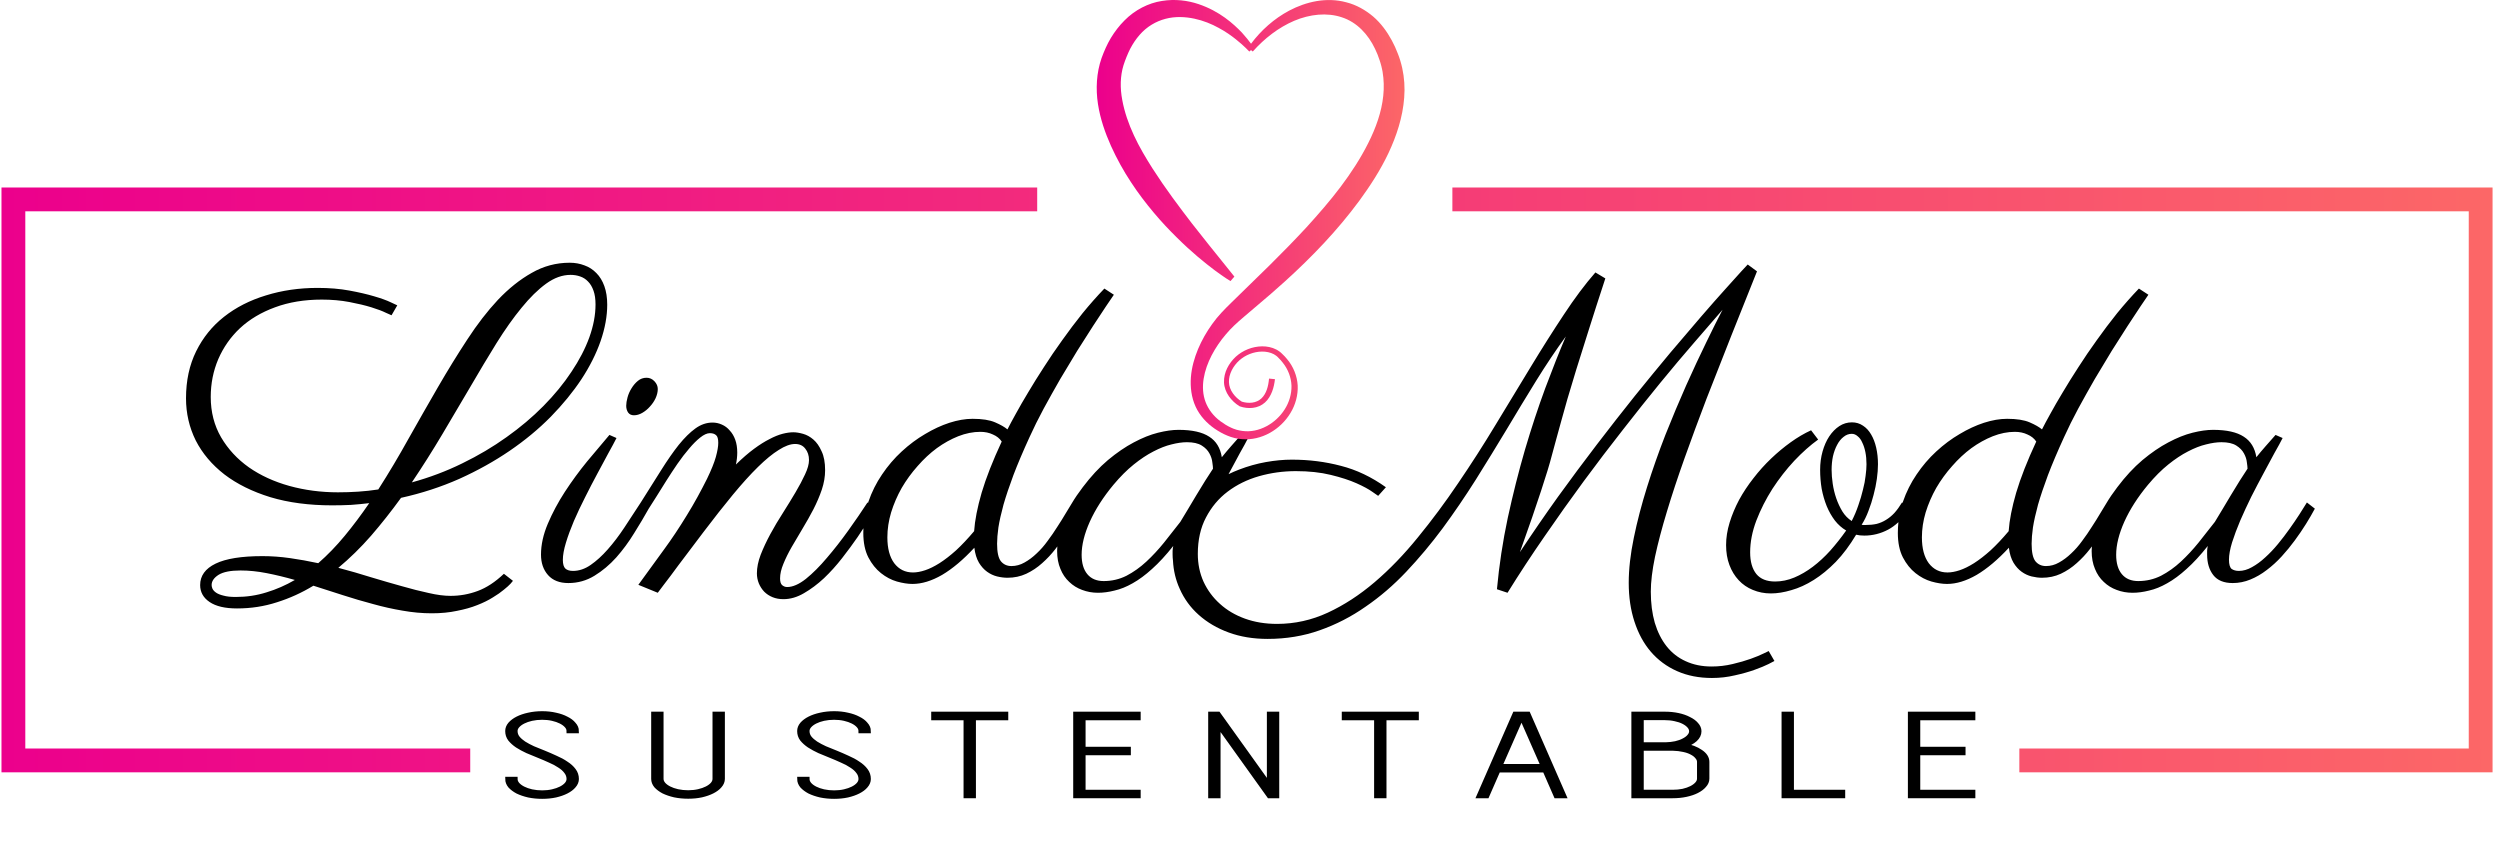 <svg width="560" height="190" viewBox="0 0 560 190" fill="none" xmlns="http://www.w3.org/2000/svg">
<path fill-rule="evenodd" clip-rule="evenodd" d="M96.705 137.379C94.562 137.379 92.386 137.181 90.177 136.786C88.002 136.423 85.793 135.929 83.551 135.302C81.309 134.709 79.068 134.049 76.826 133.324C74.584 132.599 72.375 131.89 70.2 131.198C67.595 132.78 64.875 134.016 62.04 134.907C59.205 135.83 56.222 136.291 53.09 136.291C50.419 136.291 48.376 135.813 46.958 134.857C45.54 133.901 44.832 132.632 44.832 131.049C44.832 128.973 45.985 127.374 48.293 126.253C50.601 125.132 54.095 124.571 58.776 124.571C60.821 124.571 62.881 124.72 64.958 125.017C67.035 125.313 69.145 125.692 71.287 126.154C73.364 124.341 75.342 122.297 77.221 120.022C79.1 117.747 80.93 115.308 82.71 112.703C81.359 112.868 79.991 113 78.606 113.099C77.221 113.165 75.82 113.198 74.403 113.198C69.227 113.198 64.612 112.588 60.557 111.368C56.502 110.116 53.073 108.418 50.271 106.275C47.469 104.099 45.326 101.561 43.843 98.66C42.392 95.725 41.667 92.577 41.667 89.215C41.667 85.259 42.425 81.748 43.941 78.682C45.458 75.616 47.535 73.044 50.172 70.968C52.843 68.858 55.974 67.259 59.568 66.171C63.161 65.05 67.018 64.49 71.139 64.49C73.743 64.49 76.117 64.687 78.26 65.083C80.403 65.478 82.249 65.907 83.798 66.369C85.381 66.83 86.617 67.275 87.507 67.704C88.397 68.132 88.892 68.363 88.991 68.396L87.705 70.621C87.672 70.621 87.26 70.44 86.469 70.077C85.677 69.682 84.59 69.27 83.205 68.841C81.82 68.412 80.172 68.017 78.26 67.654C76.348 67.292 74.287 67.11 72.079 67.11C68.189 67.11 64.694 67.687 61.595 68.841C58.529 69.962 55.925 71.511 53.782 73.489C51.672 75.467 50.04 77.792 48.886 80.462C47.766 83.099 47.205 85.918 47.205 88.918C47.205 92.281 47.98 95.297 49.529 97.967C51.079 100.605 53.156 102.846 55.76 104.692C58.364 106.506 61.381 107.89 64.809 108.846C68.271 109.802 71.897 110.28 75.689 110.28C77.238 110.28 78.754 110.231 80.238 110.132C81.754 110.033 83.254 109.868 84.738 109.638C87.079 105.978 89.337 102.187 91.513 98.264C93.721 94.341 95.914 90.5 98.089 86.742C100.265 82.984 102.458 79.424 104.666 76.061C106.875 72.665 109.166 69.698 111.54 67.16C113.946 64.621 116.468 62.61 119.106 61.127C121.743 59.61 124.578 58.852 127.611 58.852C128.798 58.852 129.902 59.05 130.924 59.446C131.946 59.808 132.836 60.385 133.595 61.176C134.353 61.935 134.946 62.907 135.375 64.094C135.803 65.281 136.018 66.665 136.018 68.248C136.018 70.819 135.523 73.539 134.534 76.407C133.545 79.242 132.111 82.094 130.232 84.962C128.353 87.797 126.062 90.599 123.358 93.368C120.655 96.105 117.589 98.643 114.161 100.984C110.732 103.324 106.974 105.418 102.886 107.264C98.798 109.077 94.447 110.495 89.831 111.517C87.655 114.517 85.414 117.352 83.106 120.022C80.798 122.659 78.359 125.049 75.787 127.192C78.293 127.852 80.749 128.56 83.156 129.319C85.562 130.044 87.837 130.703 89.98 131.297C92.155 131.923 94.166 132.434 96.013 132.83C97.859 133.258 99.49 133.473 100.908 133.473C103.018 133.473 105.045 133.11 106.99 132.385C108.968 131.659 110.93 130.374 112.875 128.527L114.902 130.11C114.87 130.143 114.688 130.357 114.359 130.753C114.029 131.115 113.534 131.56 112.875 132.088C112.216 132.648 111.392 133.225 110.403 133.819C109.414 134.445 108.243 135.022 106.892 135.549C105.573 136.077 104.056 136.505 102.342 136.835C100.661 137.198 98.782 137.379 96.705 137.379ZM127.809 61.572C125.963 61.572 124.133 62.231 122.32 63.55C120.507 64.869 118.677 66.665 116.831 68.94C114.985 71.182 113.106 73.836 111.194 76.901C109.315 79.934 107.37 83.182 105.359 86.643C103.348 90.072 101.254 93.616 99.078 97.275C96.903 100.934 94.628 104.528 92.254 108.055C96.21 106.967 99.969 105.55 103.529 103.802C107.122 102.055 110.435 100.094 113.468 97.918C116.534 95.742 119.287 93.418 121.727 90.945C124.199 88.44 126.293 85.885 128.007 83.281C129.754 80.676 131.089 78.105 132.012 75.566C132.935 72.995 133.397 70.539 133.397 68.198C133.397 66.978 133.248 65.957 132.952 65.132C132.655 64.275 132.243 63.583 131.716 63.055C131.221 62.528 130.628 62.149 129.935 61.918C129.276 61.687 128.567 61.572 127.809 61.572ZM52.793 133.72C55.233 133.72 57.54 133.374 59.716 132.681C61.892 132.022 64.002 131.099 66.046 129.912C63.87 129.286 61.76 128.775 59.716 128.379C57.705 127.984 55.76 127.786 53.881 127.786C51.639 127.786 49.991 128.115 48.936 128.775C47.914 129.434 47.403 130.192 47.403 131.049C47.403 131.313 47.469 131.593 47.601 131.89C47.766 132.22 48.046 132.516 48.441 132.78C48.837 133.044 49.381 133.258 50.073 133.423C50.766 133.621 51.672 133.72 52.793 133.72ZM147.342 87.138C147.342 87.797 147.177 88.489 146.847 89.215C146.518 89.907 146.089 90.533 145.562 91.094C145.067 91.654 144.507 92.116 143.88 92.478C143.254 92.841 142.628 93.022 142.001 93.022C141.441 93.022 141.012 92.825 140.715 92.429C140.419 92 140.27 91.489 140.27 90.896C140.27 90.368 140.369 89.742 140.567 89.017C140.765 88.291 141.062 87.616 141.457 86.989C141.853 86.33 142.331 85.77 142.891 85.308C143.452 84.847 144.095 84.616 144.82 84.616C145.512 84.616 146.106 84.879 146.6 85.407C147.095 85.934 147.342 86.511 147.342 87.138ZM138.095 98.116C137.666 98.973 137.056 100.11 136.265 101.528C135.507 102.912 134.683 104.445 133.792 106.127C132.902 107.775 131.996 109.522 131.073 111.368C130.15 113.181 129.309 114.962 128.551 116.709C127.825 118.423 127.232 120.039 126.771 121.555C126.309 123.071 126.078 124.357 126.078 125.412C126.078 126.368 126.276 127.028 126.672 127.39C127.067 127.72 127.628 127.885 128.353 127.885C129.705 127.885 131.023 127.44 132.309 126.549C133.595 125.659 134.864 124.506 136.117 123.088C137.402 121.637 138.655 119.989 139.875 118.143C141.095 116.297 142.314 114.434 143.534 112.555C145.215 109.918 146.732 107.511 148.084 105.335C149.468 103.127 150.787 101.231 152.04 99.649C153.325 98.066 154.562 96.846 155.748 95.989C156.968 95.099 158.254 94.654 159.605 94.654C160.331 94.654 161.023 94.802 161.682 95.099C162.375 95.396 162.968 95.841 163.463 96.434C163.99 96.995 164.402 97.687 164.699 98.511C164.996 99.335 165.144 100.291 165.144 101.379C165.144 102.236 165.045 103.127 164.847 104.05C166.298 102.632 167.649 101.462 168.902 100.539C170.155 99.616 171.309 98.89 172.364 98.363C173.419 97.802 174.391 97.407 175.281 97.176C176.171 96.945 176.979 96.83 177.704 96.83C178.331 96.83 179.056 96.945 179.88 97.176C180.704 97.407 181.479 97.835 182.204 98.462C182.929 99.088 183.539 99.962 184.034 101.083C184.561 102.171 184.825 103.588 184.825 105.335C184.825 106.753 184.578 108.203 184.083 109.687C183.589 111.138 182.962 112.605 182.204 114.088C181.446 115.539 180.638 116.973 179.781 118.39C178.924 119.808 178.116 121.176 177.358 122.495C176.6 123.813 175.973 125.082 175.479 126.302C174.984 127.489 174.737 128.577 174.737 129.566C174.737 130.324 174.902 130.835 175.232 131.099C175.561 131.363 175.924 131.495 176.32 131.495C177.572 131.495 178.973 130.885 180.523 129.665C182.072 128.412 183.638 126.846 185.221 124.967C186.836 123.088 188.435 121.044 190.017 118.835C191.6 116.626 193.034 114.533 194.319 112.555L194.437 112.646C194.463 112.566 194.49 112.486 194.517 112.407C195.276 110.198 196.298 108.154 197.583 106.275C198.869 104.363 200.336 102.649 201.984 101.132C203.666 99.583 205.413 98.281 207.226 97.225C209.039 96.138 210.852 95.297 212.665 94.704C214.512 94.11 216.242 93.814 217.858 93.814C220.001 93.814 221.682 94.077 222.902 94.605C224.121 95.132 225.045 95.66 225.671 96.187C226.132 95.264 226.759 94.094 227.55 92.676C228.341 91.226 229.264 89.627 230.319 87.879C231.374 86.099 232.544 84.22 233.83 82.242C235.116 80.231 236.484 78.22 237.935 76.209C239.385 74.165 240.902 72.154 242.484 70.176C244.099 68.198 245.731 66.352 247.38 64.638L249.506 66.022C249.143 66.55 248.55 67.424 247.726 68.643C246.902 69.863 245.945 71.314 244.858 72.995C243.77 74.676 242.583 76.539 241.297 78.583C240.044 80.627 238.775 82.737 237.489 84.912C236.237 87.088 235.001 89.297 233.781 91.539C232.594 93.748 231.539 95.874 230.616 97.918C229.165 101.083 227.962 103.918 227.006 106.423C226.083 108.896 225.341 111.105 224.781 113.05C224.253 114.995 223.874 116.692 223.643 118.143C223.446 119.561 223.347 120.78 223.347 121.802C223.347 123.681 223.627 124.984 224.187 125.709C224.781 126.434 225.572 126.797 226.561 126.797C227.583 126.797 228.555 126.533 229.479 126.006C230.435 125.478 231.341 124.802 232.198 123.978C233.088 123.154 233.913 122.214 234.671 121.159C235.462 120.104 236.187 119.05 236.847 117.995C237.539 116.94 238.165 115.934 238.726 114.978C239.213 114.146 239.651 113.426 240.039 112.819C240.737 111.631 241.568 110.405 242.533 109.143C244.347 106.736 246.226 104.709 248.171 103.061C250.149 101.412 252.077 100.094 253.956 99.105C255.868 98.083 257.682 97.357 259.396 96.929C261.11 96.5 262.643 96.286 263.995 96.286C267.028 96.286 269.319 96.797 270.868 97.819C272.418 98.808 273.357 100.341 273.687 102.418C274.346 101.594 275.039 100.769 275.764 99.945C276.489 99.121 277.231 98.281 277.989 97.423L279.572 98.116C279.143 98.973 278.533 100.094 277.742 101.478C276.984 102.863 276.16 104.396 275.269 106.077C275.245 106.122 275.221 106.167 275.196 106.213C275.97 105.836 276.756 105.494 277.557 105.187C279.535 104.429 281.529 103.868 283.54 103.506C285.584 103.143 287.529 102.962 289.375 102.962C293.199 102.962 296.859 103.423 300.353 104.346C303.848 105.236 307.21 106.835 310.441 109.143L308.71 111.072C308.677 111.039 308.249 110.742 307.425 110.181C306.6 109.588 305.414 108.945 303.864 108.253C302.315 107.561 300.386 106.934 298.079 106.374C295.804 105.813 293.199 105.533 290.265 105.533C287.43 105.533 284.678 105.912 282.007 106.671C279.37 107.429 277.029 108.583 274.985 110.132C272.974 111.648 271.359 113.577 270.139 115.918C268.919 118.225 268.31 120.945 268.31 124.077C268.31 126.319 268.738 128.396 269.595 130.308C270.485 132.22 271.705 133.868 273.255 135.253C274.804 136.67 276.667 137.775 278.842 138.566C281.018 139.357 283.425 139.753 286.062 139.753C290.018 139.753 293.809 138.912 297.436 137.231C301.062 135.549 304.557 133.275 307.919 130.407C311.282 127.538 314.513 124.192 317.611 120.368C320.743 116.544 323.743 112.506 326.611 108.253C329.512 104 332.315 99.632 335.018 95.149C337.721 90.665 340.342 86.347 342.88 82.193C345.419 78.006 347.891 74.099 350.298 70.473C352.705 66.814 355.062 63.665 357.369 61.028L359.595 62.363C358.144 66.781 356.891 70.671 355.836 74.033C354.781 77.363 353.858 80.297 353.067 82.835C352.309 85.374 351.65 87.566 351.089 89.412C350.562 91.258 350.1 92.907 349.705 94.357C349.309 95.808 348.946 97.127 348.617 98.313C348.32 99.467 348.007 100.621 347.677 101.775C347.38 102.929 347.034 104.149 346.639 105.434C346.243 106.72 345.765 108.22 345.205 109.934C344.644 111.616 343.985 113.577 343.227 115.819C342.468 118.028 341.545 120.648 340.457 123.681C343.227 119.495 346.062 115.374 348.963 111.319C351.897 107.264 354.814 103.341 357.715 99.55C360.617 95.758 363.452 92.132 366.221 88.671C369.023 85.209 371.66 81.995 374.133 79.028C376.638 76.061 378.93 73.374 381.007 70.968C383.116 68.528 384.946 66.451 386.496 64.737C388.045 63.023 389.248 61.687 390.105 60.731C390.995 59.775 391.457 59.281 391.49 59.248L393.567 60.781C391.622 65.594 389.693 70.424 387.781 75.27C385.869 80.083 384.023 84.781 382.243 89.363C380.496 93.945 378.864 98.363 377.347 102.616C375.831 106.868 374.512 110.857 373.391 114.583C372.27 118.275 371.38 121.654 370.721 124.72C370.095 127.753 369.781 130.357 369.781 132.533C369.781 135.104 370.078 137.429 370.671 139.505C371.298 141.582 372.188 143.346 373.342 144.797C374.496 146.247 375.913 147.352 377.594 148.11C379.309 148.901 381.237 149.297 383.38 149.297C384.996 149.297 386.561 149.115 388.078 148.753C389.627 148.39 390.995 147.994 392.182 147.566C393.369 147.137 394.325 146.742 395.05 146.379C395.776 146.016 396.155 145.835 396.188 145.835L397.473 148.06C397.375 148.126 396.93 148.357 396.138 148.753C395.347 149.148 394.309 149.577 393.023 150.038C391.737 150.5 390.27 150.912 388.622 151.275C386.974 151.67 385.259 151.868 383.479 151.868C380.578 151.868 377.974 151.357 375.666 150.335C373.358 149.313 371.397 147.863 369.781 145.983C368.199 144.137 366.979 141.896 366.122 139.258C365.265 136.654 364.836 133.753 364.836 130.555C364.836 127.489 365.215 124.126 365.974 120.467C366.732 116.775 367.721 112.984 368.941 109.094C370.16 105.203 371.529 101.313 373.045 97.423C374.594 93.533 376.144 89.841 377.693 86.347C379.276 82.819 380.776 79.605 382.193 76.704C383.611 73.77 384.831 71.33 385.853 69.385C384.007 71.495 381.897 73.934 379.523 76.704C377.149 79.44 374.611 82.456 371.908 85.753C369.237 89.017 366.452 92.511 363.551 96.237C360.65 99.929 357.715 103.786 354.748 107.808C351.814 111.797 348.897 115.901 345.996 120.121C343.095 124.308 340.326 128.527 337.688 132.78L335.315 131.989C335.809 126.615 336.617 121.291 337.738 116.017C338.891 110.709 340.177 105.616 341.595 100.736C343.045 95.824 344.562 91.226 346.144 86.94C347.76 82.621 349.292 78.764 350.743 75.368C348.534 78.401 346.325 81.698 344.117 85.259C341.941 88.786 339.732 92.429 337.49 96.187C335.249 99.912 332.941 103.671 330.567 107.462C328.194 111.22 325.721 114.846 323.15 118.341C320.578 121.802 317.859 125.049 314.991 128.082C312.155 131.082 309.122 133.687 305.892 135.896C302.694 138.137 299.265 139.901 295.606 141.187C291.98 142.472 288.09 143.115 283.936 143.115C280.738 143.115 277.837 142.637 275.233 141.681C272.628 140.725 270.386 139.407 268.507 137.725C266.661 136.077 265.244 134.132 264.255 131.89C263.356 129.918 262.852 127.805 262.744 125.552C262.688 125.131 262.66 124.689 262.66 124.225V123.385C262.693 122.923 262.742 122.561 262.808 122.297C261.16 124.374 259.577 126.088 258.061 127.44C256.577 128.791 255.127 129.863 253.709 130.654C252.325 131.445 250.973 131.989 249.654 132.286C248.369 132.615 247.132 132.78 245.945 132.78C244.693 132.78 243.506 132.566 242.385 132.137C241.297 131.742 240.341 131.148 239.517 130.357C238.66 129.566 238 128.593 237.539 127.44C237.044 126.286 236.797 124.951 236.797 123.434C236.797 123.097 236.811 122.751 236.839 122.397C236.696 122.594 236.55 122.791 236.402 122.989C235.511 124.143 234.522 125.198 233.435 126.154C232.38 127.11 231.193 127.901 229.874 128.527C228.588 129.121 227.187 129.418 225.671 129.418C224.946 129.418 224.171 129.319 223.347 129.121C222.556 128.923 221.814 128.577 221.121 128.082C220.429 127.588 219.819 126.912 219.292 126.055C218.764 125.165 218.418 124.044 218.253 122.692C215.781 125.363 213.374 127.39 211.034 128.775C208.693 130.126 206.484 130.802 204.407 130.802C203.352 130.802 202.182 130.621 200.896 130.258C199.644 129.896 198.457 129.269 197.336 128.379C196.215 127.489 195.276 126.319 194.517 124.868C193.759 123.385 193.38 121.555 193.38 119.379C193.38 119.029 193.388 118.681 193.403 118.336C193.002 118.958 192.566 119.619 192.094 120.319C191.072 121.802 189.918 123.368 188.633 125.017C187.38 126.632 186.028 128.132 184.578 129.516C183.127 130.868 181.627 131.989 180.078 132.879C178.561 133.769 177.028 134.214 175.479 134.214C174.589 134.214 173.781 134.066 173.056 133.769C172.331 133.473 171.704 133.06 171.177 132.533C170.682 132.005 170.287 131.396 169.99 130.703C169.693 129.978 169.545 129.22 169.545 128.429C169.545 127.143 169.825 125.758 170.386 124.275C170.979 122.758 171.704 121.209 172.561 119.626C173.419 118.044 174.358 116.462 175.38 114.879C176.402 113.264 177.342 111.731 178.199 110.28C179.056 108.83 179.765 107.495 180.325 106.275C180.918 105.022 181.215 103.951 181.215 103.061C181.215 102.039 180.935 101.182 180.375 100.489C179.847 99.797 179.089 99.451 178.1 99.451C177.045 99.451 175.825 99.896 174.441 100.786C173.056 101.643 171.506 102.912 169.792 104.594C168.078 106.275 166.199 108.352 164.155 110.824C162.144 113.264 159.952 116.05 157.578 119.181C156.226 120.995 154.908 122.742 153.622 124.423C153.062 125.148 152.501 125.89 151.941 126.648L150.259 128.923C149.699 129.648 149.171 130.341 148.677 131C148.182 131.692 147.737 132.286 147.342 132.78L142.99 131L148.776 123.039C149.6 121.918 150.441 120.714 151.298 119.429C152.155 118.143 152.996 116.824 153.82 115.473C154.677 114.088 155.485 112.703 156.243 111.319C157.001 109.934 157.71 108.583 158.369 107.264C159.325 105.286 159.985 103.654 160.347 102.368C160.71 101.05 160.891 99.995 160.891 99.204C160.891 98.313 160.726 97.737 160.397 97.473C160.067 97.176 159.605 97.028 159.012 97.028C158.386 97.028 157.66 97.357 156.836 98.017C156.045 98.643 155.221 99.467 154.364 100.489C153.507 101.478 152.633 102.616 151.743 103.901C150.886 105.154 150.062 106.407 149.27 107.66C148.479 108.912 147.737 110.099 147.045 111.22C146.353 112.341 145.776 113.247 145.314 113.94C144.358 115.654 143.27 117.484 142.051 119.429C140.864 121.374 139.529 123.187 138.045 124.868C136.562 126.517 134.93 127.885 133.15 128.973C131.369 130.06 129.424 130.604 127.314 130.604C125.336 130.604 123.82 130.011 122.765 128.824C121.71 127.637 121.183 126.104 121.183 124.225C121.183 122.017 121.694 119.709 122.716 117.302C123.738 114.896 125.007 112.522 126.523 110.181C128.073 107.808 129.738 105.533 131.518 103.357C133.331 101.182 134.996 99.204 136.512 97.423L138.095 98.116ZM218.204 118.984C218.369 116.544 218.929 113.676 219.885 110.379C220.874 107.05 222.374 103.225 224.385 98.907C223.924 98.215 223.264 97.687 222.407 97.324C221.583 96.929 220.643 96.731 219.589 96.731C217.973 96.731 216.325 97.061 214.644 97.72C212.995 98.379 211.396 99.269 209.847 100.39C208.33 101.511 206.896 102.846 205.545 104.396C204.193 105.912 203.006 107.544 201.984 109.291C200.995 111.039 200.204 112.868 199.611 114.78C199.05 116.659 198.77 118.522 198.77 120.368C198.77 122.841 199.281 124.769 200.303 126.154C201.358 127.538 202.759 128.231 204.506 128.231C205.33 128.231 206.237 128.066 207.226 127.736C208.215 127.407 209.286 126.879 210.44 126.154C211.627 125.396 212.863 124.44 214.149 123.286C215.435 122.099 216.786 120.665 218.204 118.984ZM265.973 114.286C265.346 115.341 264.819 116.214 264.39 116.907C263.204 118.423 261.984 119.973 260.731 121.555C259.478 123.104 258.16 124.522 256.775 125.808C255.39 127.093 253.907 128.148 252.325 128.973C250.742 129.764 249.044 130.159 247.231 130.159C245.649 130.159 244.429 129.648 243.572 128.626C242.715 127.604 242.286 126.154 242.286 124.275C242.286 122.066 242.896 119.593 244.116 116.857C245.369 114.088 247.132 111.335 249.407 108.599C250.923 106.786 252.44 105.269 253.956 104.05C255.473 102.83 256.94 101.857 258.357 101.132C259.808 100.374 261.16 99.846 262.412 99.55C263.698 99.22 264.852 99.055 265.874 99.055C267.291 99.055 268.396 99.302 269.187 99.797C269.978 100.291 270.555 100.885 270.918 101.577C271.28 102.236 271.495 102.896 271.561 103.555C271.66 104.214 271.709 104.692 271.709 104.989C271.215 105.714 270.638 106.605 269.978 107.66C269.319 108.714 268.643 109.819 267.951 110.973C267.259 112.094 266.599 113.198 265.973 114.286ZM417.402 117.599C417.27 117.599 417.138 117.583 417.006 117.55C417.6 116.626 418.111 115.588 418.539 114.434C419.001 113.247 419.38 112.061 419.677 110.874C420.006 109.654 420.254 108.451 420.418 107.264C420.583 106.077 420.666 104.989 420.666 104C420.666 102.682 420.534 101.445 420.27 100.291C420.006 99.138 419.627 98.149 419.133 97.324C418.638 96.467 418.028 95.808 417.303 95.346C416.578 94.852 415.754 94.605 414.83 94.605C413.809 94.605 412.869 94.885 412.012 95.445C411.155 96.006 410.396 96.781 409.737 97.769C409.111 98.725 408.616 99.846 408.254 101.132C407.891 102.418 407.71 103.786 407.71 105.236C407.71 106.687 407.825 108.105 408.056 109.489C408.32 110.874 408.699 112.176 409.193 113.396C409.688 114.583 410.298 115.654 411.023 116.61C411.748 117.533 412.589 118.275 413.545 118.835C412.424 120.418 411.237 121.918 409.984 123.335C408.732 124.72 407.429 125.923 406.078 126.945C404.726 127.967 403.342 128.775 401.924 129.368C400.506 129.962 399.072 130.258 397.622 130.258C395.743 130.258 394.342 129.698 393.419 128.577C392.495 127.423 392.034 125.808 392.034 123.731C392.034 121.423 392.495 119.05 393.419 116.61C394.375 114.137 395.578 111.764 397.028 109.489C398.512 107.214 400.144 105.121 401.924 103.209C403.737 101.297 405.517 99.715 407.265 98.462L405.682 96.385C404.166 97.077 402.649 97.967 401.133 99.055C399.616 100.143 398.149 101.363 396.732 102.714C395.314 104.066 393.995 105.533 392.776 107.116C391.556 108.665 390.484 110.28 389.561 111.962C388.671 113.643 387.963 115.341 387.435 117.055C386.908 118.769 386.644 120.451 386.644 122.099C386.644 123.747 386.891 125.231 387.386 126.549C387.88 127.868 388.572 129.006 389.463 129.962C390.353 130.918 391.408 131.643 392.627 132.137C393.88 132.665 395.232 132.929 396.682 132.929C398.1 132.929 399.633 132.681 401.281 132.187C402.929 131.725 404.594 130.967 406.276 129.912C407.957 128.857 409.605 127.506 411.221 125.857C412.836 124.176 414.352 122.148 415.77 119.775C416.297 119.907 416.907 119.973 417.6 119.973C419.479 119.973 421.259 119.528 422.94 118.637C423.719 118.225 424.487 117.668 425.244 116.967C425.159 117.758 425.116 118.562 425.116 119.379C425.116 121.555 425.495 123.385 426.253 124.868C427.012 126.319 427.951 127.489 429.072 128.379C430.193 129.269 431.38 129.896 432.633 130.258C433.918 130.621 435.089 130.802 436.143 130.802C438.22 130.802 440.429 130.126 442.77 128.775C445.11 127.39 447.517 125.363 449.99 122.692C450.154 124.044 450.501 125.165 451.028 126.055C451.555 126.912 452.165 127.588 452.858 128.082C453.55 128.577 454.292 128.923 455.083 129.121C455.907 129.319 456.682 129.418 457.407 129.418C458.924 129.418 460.325 129.121 461.61 128.527C462.929 127.901 464.116 127.11 465.171 126.154C466.259 125.198 467.248 124.143 468.138 122.989C468.286 122.791 468.432 122.594 468.575 122.397C468.547 122.751 468.533 123.097 468.533 123.434C468.533 124.951 468.781 126.286 469.275 127.44C469.737 128.593 470.396 129.566 471.253 130.357C472.077 131.148 473.033 131.742 474.121 132.137C475.242 132.566 476.429 132.78 477.682 132.78C478.868 132.78 480.105 132.615 481.39 132.286C482.709 131.989 484.061 131.445 485.445 130.654C486.863 129.863 488.313 128.791 489.797 127.44C491.313 126.088 492.896 124.374 494.544 122.297C494.478 122.561 494.429 122.923 494.396 123.385V124.225C494.396 126.104 494.857 127.637 495.78 128.824C496.703 130.011 498.154 130.604 500.132 130.604C501.484 130.604 502.802 130.341 504.088 129.813C505.374 129.286 506.594 128.577 507.747 127.687C508.934 126.797 510.055 125.775 511.11 124.621C512.165 123.467 513.137 122.28 514.028 121.061C514.951 119.808 515.791 118.572 516.549 117.352C517.308 116.132 517.967 114.995 518.528 113.94L516.747 112.555C516.286 113.28 515.725 114.17 515.066 115.225C514.407 116.247 513.665 117.335 512.841 118.489C512.05 119.61 511.192 120.731 510.269 121.852C509.346 122.973 508.39 123.978 507.401 124.868C506.445 125.758 505.456 126.484 504.434 127.044C503.445 127.604 502.473 127.885 501.517 127.885C500.857 127.885 500.313 127.736 499.885 127.44C499.489 127.11 499.291 126.418 499.291 125.363C499.291 124.308 499.522 123.022 499.984 121.506C500.478 119.956 501.088 118.324 501.813 116.61C502.572 114.863 503.396 113.083 504.286 111.269C505.209 109.456 506.116 107.725 507.006 106.077C507.896 104.396 508.72 102.863 509.478 101.478C510.269 100.094 510.879 98.973 511.308 98.116L509.725 97.423C508.967 98.281 508.225 99.121 507.5 99.945C506.775 100.769 506.083 101.594 505.423 102.418C505.094 100.341 504.154 98.808 502.605 97.819C501.055 96.797 498.764 96.286 495.731 96.286C494.379 96.286 492.846 96.5 491.132 96.929C489.418 97.357 487.605 98.083 485.693 99.105C483.813 100.094 481.885 101.412 479.907 103.061C477.962 104.709 476.083 106.736 474.27 109.143C473.304 110.405 472.473 111.63 471.775 112.819C471.388 113.426 470.95 114.146 470.462 114.978C469.902 115.934 469.275 116.94 468.583 117.995C467.923 119.05 467.198 120.104 466.407 121.159C465.649 122.214 464.825 123.154 463.935 123.978C463.077 124.802 462.171 125.478 461.215 126.006C460.292 126.533 459.319 126.797 458.297 126.797C457.308 126.797 456.517 126.434 455.924 125.709C455.363 124.984 455.083 123.681 455.083 121.802C455.083 120.78 455.182 119.561 455.38 118.143C455.61 116.692 455.99 114.995 456.517 113.05C457.077 111.105 457.819 108.896 458.742 106.423C459.698 103.918 460.902 101.083 462.352 97.918C463.275 95.874 464.33 93.748 465.517 91.539C466.737 89.297 467.973 87.088 469.226 84.912C470.511 82.737 471.781 80.627 473.033 78.583C474.319 76.539 475.506 74.676 476.594 72.995C477.682 71.314 478.638 69.863 479.462 68.643C480.286 67.424 480.879 66.55 481.242 66.022L479.116 64.638C477.467 66.352 475.836 68.198 474.22 70.176C472.638 72.154 471.121 74.165 469.671 76.209C468.22 78.22 466.852 80.231 465.566 82.242C464.281 84.22 463.11 86.099 462.055 87.879C461 89.627 460.077 91.226 459.286 92.676C458.495 94.094 457.869 95.264 457.407 96.187C456.781 95.66 455.858 95.132 454.638 94.605C453.418 94.077 451.737 93.814 449.594 93.814C447.979 93.814 446.248 94.11 444.402 94.704C442.589 95.297 440.775 96.138 438.962 97.225C437.149 98.281 435.402 99.583 433.72 101.132C432.072 102.649 430.605 104.363 429.319 106.275C428.034 108.154 427.012 110.198 426.253 112.407L426.222 112.499C426.206 112.548 426.189 112.597 426.173 112.646L426.056 112.555C425.495 113.478 424.918 114.269 424.325 114.929C423.732 115.555 423.105 116.066 422.446 116.462C421.819 116.857 421.127 117.154 420.369 117.352C419.611 117.517 418.77 117.599 417.847 117.599H417.402ZM410.528 108.352C410.363 107.231 410.281 106.192 410.281 105.236C410.281 104.182 410.38 103.176 410.578 102.22C410.809 101.231 411.122 100.374 411.517 99.649C411.913 98.89 412.391 98.297 412.951 97.868C413.512 97.407 414.122 97.176 414.781 97.176C415.276 97.176 415.721 97.357 416.116 97.72C416.545 98.05 416.891 98.528 417.155 99.154C417.451 99.748 417.682 100.456 417.847 101.28C418.012 102.105 418.094 103.011 418.094 104C418.094 104.725 418.028 105.583 417.896 106.572C417.797 107.528 417.6 108.566 417.303 109.687C417.039 110.808 416.693 111.978 416.265 113.198C415.869 114.385 415.374 115.555 414.781 116.709C413.957 116.181 413.265 115.473 412.704 114.583C412.144 113.659 411.682 112.67 411.319 111.616C410.957 110.561 410.693 109.473 410.528 108.352ZM449.94 118.984C450.105 116.544 450.665 113.676 451.621 110.379C452.61 107.05 454.11 103.225 456.121 98.907C455.66 98.215 455.001 97.687 454.143 97.324C453.319 96.929 452.38 96.731 451.325 96.731C449.709 96.731 448.061 97.061 446.38 97.72C444.731 98.379 443.132 99.269 441.583 100.39C440.067 101.511 438.632 102.846 437.281 104.396C435.929 105.912 434.742 107.544 433.72 109.291C432.731 111.039 431.94 112.868 431.347 114.78C430.786 116.659 430.506 118.522 430.506 120.368C430.506 122.841 431.017 124.769 432.039 126.154C433.094 127.538 434.495 128.231 436.242 128.231C437.067 128.231 437.973 128.066 438.962 127.736C439.951 127.407 441.023 126.879 442.176 126.154C443.363 125.396 444.599 124.44 445.885 123.286C447.171 122.099 448.523 120.665 449.94 118.984ZM497.709 114.286C497.083 115.341 496.555 116.214 496.127 116.907C494.94 118.423 493.72 119.973 492.467 121.555C491.215 123.104 489.896 124.522 488.511 125.808C487.127 127.093 485.643 128.148 484.061 128.973C482.478 129.764 480.781 130.159 478.967 130.159C477.385 130.159 476.165 129.648 475.308 128.626C474.451 127.604 474.022 126.154 474.022 124.275C474.022 122.066 474.632 119.593 475.852 116.857C477.105 114.088 478.868 111.335 481.143 108.599C482.66 106.786 484.176 105.269 485.693 104.05C487.209 102.83 488.676 101.857 490.094 101.132C491.544 100.374 492.896 99.846 494.149 99.55C495.434 99.22 496.588 99.055 497.61 99.055C499.028 99.055 500.132 99.302 500.923 99.797C501.714 100.291 502.291 100.885 502.654 101.577C503.017 102.236 503.231 102.896 503.297 103.555C503.396 104.214 503.445 104.692 503.445 104.989C502.951 105.714 502.374 106.605 501.714 107.66C501.055 108.714 500.379 109.819 499.687 110.973C498.995 112.094 498.335 113.198 497.709 114.286Z" fill="black"/>
<path fill-rule="evenodd" clip-rule="evenodd" d="M279.071 10.764L279.848 11.546L280.231 11.222L280.62 11.54C283.261 8.58 286.397 6.16 289.898 4.658C293.385 3.18 297.27 2.754 300.592 3.883C303.94 4.974 306.461 7.674 308.009 10.939C308.408 11.751 308.745 12.604 309.028 13.483C309.051 13.554 309.079 13.637 309.107 13.72C309.158 13.867 309.208 14.013 309.226 14.088L309.426 14.816C309.524 15.18 309.578 15.459 309.635 15.757C309.655 15.864 309.676 15.974 309.7 16.091C309.99 17.851 310.041 19.652 309.85 21.459C309.482 25.079 308.194 28.667 306.478 32.064C304.768 35.474 302.641 38.738 300.293 41.858C297.942 44.982 295.345 47.947 292.692 50.875C290.004 53.775 287.232 56.619 284.394 59.42L275.773 67.839C274.32 69.26 272.809 70.771 271.53 72.586C270.272 74.328 269.204 76.204 268.364 78.191C267.54 80.183 266.932 82.296 266.76 84.503C266.596 86.698 266.865 89.004 267.809 91.071C268.749 93.14 270.34 94.824 272.118 96.046C273.024 96.652 273.934 97.18 274.949 97.59C275.37 97.787 276.002 97.968 276.528 98.112C277.068 98.235 277.612 98.335 278.164 98.371C282.637 98.75 286.866 96.172 289.06 92.519C290.18 90.687 290.782 88.518 290.684 86.348C290.558 84.18 289.686 82.08 288.32 80.458C287.988 80.04 287.625 79.656 287.238 79.296L286.937 79.006L286.637 78.763C286.386 78.578 286.145 78.427 285.897 78.296C284.893 77.772 283.781 77.571 282.698 77.579C280.53 77.611 278.418 78.456 276.818 79.903C275.257 81.36 274.106 83.391 274.176 85.662C274.221 86.786 274.65 87.867 275.272 88.762C275.909 89.663 276.678 90.39 277.638 90.987L277.672 91.008L277.716 91.024C278.218 91.2 278.665 91.294 279.156 91.354C279.638 91.408 280.13 91.42 280.624 91.36C281.609 91.254 282.601 90.839 283.358 90.154C284.116 89.467 284.617 88.583 284.96 87.688C285.304 86.788 285.481 85.859 285.592 84.936L284.265 84.803C284.117 86.475 283.684 88.2 282.544 89.258C281.981 89.775 281.262 90.092 280.481 90.191C280.092 90.244 279.688 90.24 279.285 90.199C278.906 90.162 278.494 90.075 278.162 89.966C276.64 89.026 275.325 87.399 275.285 85.611C275.221 83.816 276.221 81.99 277.584 80.748C278.974 79.5 280.846 78.766 282.708 78.752C283.633 78.748 284.56 78.931 285.342 79.347C285.54 79.45 285.721 79.574 285.876 79.69L286.157 79.928L286.39 80.17C286.734 80.504 287.054 80.859 287.341 81.239C288.533 82.724 289.224 84.55 289.294 86.408C289.333 88.268 288.777 90.134 287.76 91.714C285.762 94.87 281.993 97.023 278.346 96.536C277.893 96.488 277.452 96.384 277.013 96.268C276.901 96.229 276.794 96.194 276.689 96.16C276.39 96.062 276.106 95.97 275.748 95.788C274.908 95.411 274.088 94.886 273.346 94.339C271.85 93.231 270.708 91.76 270.069 90.112C268.78 86.762 269.708 82.89 271.406 79.6C272.272 77.94 273.337 76.37 274.556 74.94C275.709 73.534 277.128 72.254 278.646 70.963C279.585 70.155 280.536 69.35 281.491 68.541C283.613 66.745 285.754 64.932 287.82 63.039C293.848 57.579 299.558 51.651 304.481 44.976C306.924 41.63 309.213 38.115 311.026 34.276C312.818 30.447 314.214 26.291 314.542 21.866C314.722 19.663 314.574 17.404 314.093 15.211C313.965 14.671 313.805 14.023 313.653 13.552L313.421 12.834C313.345 12.603 313.283 12.448 313.222 12.293C313.187 12.205 313.152 12.117 313.114 12.015C312.729 10.996 312.278 9.991 311.745 9.019C310.689 7.078 309.344 5.22 307.609 3.72C305.868 2.244 303.805 1.075 301.585 0.52C297.12 -0.702 292.536 0.404 288.806 2.366C285.38 4.185 282.474 6.799 280.233 9.796C280.231 9.793 280.229 9.79 280.227 9.787C279.804 9.204 279.108 8.323 278.184 7.298C276.273 5.322 273.22 2.512 268.437 0.908C266.069 0.119 263.239 -0.277 260.245 0.219C257.253 0.672 254.193 2.234 251.876 4.594C250.705 5.76 249.696 7.091 248.833 8.507C247.984 9.931 247.324 11.45 246.756 12.998C245.592 16.322 245.432 19.942 245.941 23.28C246.452 26.639 247.56 29.771 248.857 32.68C250.176 35.584 251.68 38.299 253.321 40.78C254.944 43.272 256.688 45.538 258.42 47.603C260.147 49.672 261.899 51.514 263.564 53.156C266.876 56.459 269.909 58.902 272.085 60.536C274.269 62.164 275.627 62.966 275.627 62.966L276.501 61.959C276.501 61.959 275.544 60.766 273.869 58.678C272.188 56.603 269.807 53.638 267.019 50.086C265.639 48.298 264.171 46.348 262.657 44.28C261.144 42.21 259.613 39.995 258.121 37.672C256.651 35.339 255.188 32.906 254.003 30.332C252.807 27.768 251.872 25.076 251.385 22.392C250.872 19.712 250.927 17.04 251.659 14.634C252.079 13.338 252.581 12.099 253.159 10.935C253.761 9.79 254.461 8.738 255.265 7.824C256.863 5.98 258.909 4.78 261.072 4.215C263.241 3.634 265.499 3.754 267.536 4.182C269.584 4.616 271.419 5.384 272.961 6.235C274.519 7.068 275.796 7.978 276.807 8.782C277.825 9.598 278.56 10.26 279.071 10.764Z" fill="url(#paint0_linear)"/>
<path fill-rule="evenodd" clip-rule="evenodd" d="M5.667 42H232.333V47.333H5.667V167.667H105.333V173H5.667H0.333V167.667V47.333V42H5.667ZM452.333 173H553H558.333V167.667V47.333V42H553H325.333V47.333H553V167.667H452.333V173Z" fill="url(#paint1_linear)"/>
<path d="M121.823 168.594C122.717 168.956 123.594 169.337 124.452 169.736C125.347 170.117 126.134 170.543 126.813 171.015C127.529 171.468 128.101 171.985 128.53 172.565C128.96 173.127 129.174 173.771 129.174 174.496C129.174 175.04 128.96 175.557 128.53 176.047C128.137 176.518 127.582 176.935 126.867 177.298C126.187 177.643 125.382 177.924 124.452 178.141C123.522 178.341 122.521 178.441 121.447 178.441C120.374 178.441 119.355 178.341 118.389 178.141C117.459 177.924 116.636 177.643 115.92 177.298C115.241 176.935 114.686 176.518 114.257 176.047C113.863 175.557 113.667 175.04 113.667 174.496H115.438C115.438 174.913 115.598 175.312 115.92 175.693C116.242 176.056 116.672 176.373 117.208 176.645C117.745 176.917 118.371 177.135 119.086 177.298C119.838 177.461 120.625 177.543 121.447 177.543C122.27 177.543 123.039 177.461 123.755 177.298C124.47 177.135 125.096 176.917 125.633 176.645C126.169 176.373 126.599 176.056 126.921 175.693C127.243 175.312 127.404 174.913 127.404 174.496C127.404 173.88 127.207 173.327 126.813 172.837C126.456 172.347 125.955 171.903 125.311 171.504C124.703 171.087 123.987 170.706 123.164 170.362C122.377 169.999 121.555 169.645 120.696 169.301C119.838 168.956 118.979 168.603 118.12 168.24C117.298 167.859 116.546 167.451 115.867 167.016C115.223 166.581 114.686 166.1 114.257 165.574C113.863 165.048 113.667 164.441 113.667 163.752C113.667 163.208 113.863 162.7 114.257 162.228C114.686 161.739 115.241 161.322 115.92 160.977C116.636 160.614 117.459 160.333 118.389 160.134C119.355 159.916 120.374 159.807 121.447 159.807C122.521 159.807 123.522 159.916 124.452 160.134C125.382 160.333 126.187 160.614 126.867 160.977C127.582 161.322 128.137 161.739 128.53 162.228C128.96 162.7 129.174 163.208 129.174 163.752H127.404C127.404 163.335 127.243 162.945 126.921 162.582C126.599 162.219 126.169 161.902 125.633 161.63C125.096 161.358 124.47 161.14 123.755 160.977C123.039 160.814 122.27 160.732 121.447 160.732C120.625 160.732 119.838 160.814 119.086 160.977C118.371 161.14 117.745 161.358 117.208 161.63C116.672 161.902 116.242 162.219 115.92 162.582C115.598 162.945 115.438 163.335 115.438 163.752C115.438 164.332 115.616 164.849 115.974 165.302C116.332 165.737 116.797 166.145 117.369 166.526C117.977 166.907 118.657 167.27 119.408 167.614C120.195 167.941 121 168.267 121.823 168.594Z" fill="black"/>
<path d="M161.873 159.916V174.469C161.873 175.013 161.658 175.53 161.229 176.02C160.836 176.491 160.281 176.908 159.566 177.271C158.886 177.616 158.081 177.897 157.151 178.114C156.221 178.314 155.219 178.413 154.146 178.413C153.073 178.413 152.053 178.314 151.087 178.114C150.157 177.897 149.335 177.616 148.619 177.271C147.939 176.908 147.385 176.491 146.956 176.02C146.562 175.53 146.365 175.013 146.365 174.469V159.916H148.136V174.469C148.136 174.886 148.297 175.285 148.619 175.666C148.941 176.029 149.37 176.346 149.907 176.618C150.444 176.89 151.07 177.108 151.785 177.271C152.536 177.434 153.323 177.516 154.146 177.516C154.969 177.516 155.738 177.434 156.453 177.271C157.169 177.108 157.795 176.89 158.331 176.618C158.868 176.346 159.297 176.029 159.619 175.666C159.941 175.285 160.102 174.886 160.102 174.469V159.916H161.873Z" fill="black"/>
<path d="M187.22 168.594C188.115 168.956 188.991 169.337 189.85 169.736C190.744 170.117 191.531 170.543 192.211 171.015C192.926 171.468 193.498 171.985 193.928 172.565C194.357 173.127 194.572 173.771 194.572 174.496C194.572 175.04 194.357 175.557 193.928 176.047C193.534 176.518 192.98 176.935 192.264 177.298C191.585 177.643 190.78 177.924 189.85 178.141C188.919 178.341 187.918 178.441 186.845 178.441C185.771 178.441 184.752 178.341 183.786 178.141C182.856 177.924 182.033 177.643 181.318 177.298C180.638 176.935 180.084 176.518 179.654 176.047C179.261 175.557 179.064 175.04 179.064 174.496H180.835C180.835 174.913 180.996 175.312 181.318 175.693C181.64 176.056 182.069 176.373 182.606 176.645C183.142 176.917 183.768 177.135 184.484 177.298C185.235 177.461 186.022 177.543 186.845 177.543C187.667 177.543 188.437 177.461 189.152 177.298C189.867 177.135 190.493 176.917 191.03 176.645C191.567 176.373 191.996 176.056 192.318 175.693C192.64 175.312 192.801 174.913 192.801 174.496C192.801 173.88 192.604 173.327 192.211 172.837C191.853 172.347 191.352 171.903 190.708 171.504C190.1 171.087 189.385 170.706 188.562 170.362C187.775 169.999 186.952 169.645 186.093 169.301C185.235 168.956 184.376 168.603 183.518 168.24C182.695 167.859 181.944 167.451 181.264 167.016C180.62 166.581 180.084 166.1 179.654 165.574C179.261 165.048 179.064 164.441 179.064 163.752C179.064 163.208 179.261 162.7 179.654 162.228C180.084 161.739 180.638 161.322 181.318 160.977C182.033 160.614 182.856 160.333 183.786 160.134C184.752 159.916 185.771 159.807 186.845 159.807C187.918 159.807 188.919 159.916 189.85 160.134C190.78 160.333 191.585 160.614 192.264 160.977C192.98 161.322 193.534 161.739 193.928 162.228C194.357 162.7 194.572 163.208 194.572 163.752H192.801C192.801 163.335 192.64 162.945 192.318 162.582C191.996 162.219 191.567 161.902 191.03 161.63C190.493 161.358 189.867 161.14 189.152 160.977C188.437 160.814 187.667 160.732 186.845 160.732C186.022 160.732 185.235 160.814 184.484 160.977C183.768 161.14 183.142 161.358 182.606 161.63C182.069 161.902 181.64 162.219 181.318 162.582C180.996 162.945 180.835 163.335 180.835 163.752C180.835 164.332 181.014 164.849 181.371 165.302C181.729 165.737 182.194 166.145 182.767 166.526C183.375 166.907 184.054 167.27 184.806 167.614C185.593 167.941 186.397 168.267 187.22 168.594Z" fill="black"/>
<path d="M225.351 159.916V160.841H218.107V178.305H216.336V160.841H209.092V159.916H225.351Z" fill="black"/>
<path d="M255.01 160.841H242.669V167.778H252.81V168.675H242.669V177.407H255.01V178.305H240.898V159.916H255.01V160.841Z" fill="black"/>
<path d="M284.28 159.916H286.051V178.305H284.28L272.905 162.419V178.305H271.134V159.916H272.905L284.28 175.802V159.916Z" fill="black"/>
<path d="M317.316 159.916V160.841H310.072V178.305H308.301V160.841H301.057V159.916H317.316Z" fill="black"/>
<path d="M348.544 178.305L346.022 172.538H335.612L333.09 178.305H331.266L339.315 159.916H342.32L350.369 178.305H348.544ZM335.988 171.64H345.647L340.817 160.651L335.988 171.64Z" fill="black"/>
<path d="M377.251 166.989C378.753 167.261 379.987 167.732 380.953 168.403C381.919 169.056 382.402 169.809 382.402 170.661V174.415C382.402 174.959 382.187 175.467 381.758 175.938C381.364 176.41 380.81 176.827 380.095 177.189C379.415 177.534 378.61 177.806 377.68 178.005C376.75 178.205 375.748 178.305 374.675 178.305H365.928V159.916H372.904C373.977 159.916 374.979 160.016 375.909 160.215C376.839 160.415 377.644 160.696 378.324 161.059C379.039 161.403 379.594 161.811 379.987 162.283C380.416 162.754 380.631 163.262 380.631 163.806C380.631 164.477 380.327 165.094 379.719 165.656C379.111 166.2 378.288 166.644 377.251 166.989ZM367.699 160.814V166.771H373.119C373.906 166.753 374.639 166.671 375.319 166.526C376.034 166.363 376.642 166.145 377.143 165.873C377.68 165.601 378.091 165.293 378.377 164.949C378.699 164.586 378.86 164.205 378.86 163.806C378.86 163.389 378.699 162.999 378.377 162.636C378.055 162.274 377.626 161.956 377.09 161.684C376.553 161.412 375.927 161.204 375.212 161.059C374.496 160.895 373.727 160.814 372.904 160.814H367.699ZM380.631 170.661C380.631 170.262 380.47 169.881 380.148 169.518C379.862 169.156 379.451 168.838 378.914 168.566C378.413 168.294 377.805 168.086 377.09 167.941C376.374 167.778 375.605 167.687 374.782 167.669H367.699V177.407H374.675C375.498 177.407 376.267 177.334 376.982 177.189C377.698 177.026 378.324 176.809 378.86 176.537C379.397 176.265 379.826 175.947 380.148 175.584C380.47 175.222 380.631 174.832 380.631 174.415V170.661Z" fill="black"/>
<path d="M401.341 177.407H412.824V178.305H399.57V159.916H401.341V177.407Z" fill="black"/>
<path d="M441.98 160.841H429.638V167.778H439.78V168.675H429.638V177.407H441.98V178.305H427.867V159.916H441.98V160.841Z" fill="black"/>
<path d="M121.823 168.594C122.717 168.956 123.594 169.337 124.452 169.736C125.347 170.117 126.134 170.543 126.813 171.015C127.529 171.468 128.101 171.985 128.53 172.565C128.96 173.127 129.174 173.771 129.174 174.496C129.174 175.04 128.96 175.557 128.53 176.047C128.137 176.518 127.582 176.935 126.867 177.298C126.187 177.643 125.382 177.924 124.452 178.141C123.522 178.341 122.521 178.441 121.447 178.441C120.374 178.441 119.355 178.341 118.389 178.141C117.459 177.924 116.636 177.643 115.92 177.298C115.241 176.935 114.686 176.518 114.257 176.047C113.863 175.557 113.667 175.04 113.667 174.496H115.438C115.438 174.913 115.598 175.312 115.92 175.693C116.242 176.056 116.672 176.373 117.208 176.645C117.745 176.917 118.371 177.135 119.086 177.298C119.838 177.461 120.625 177.543 121.447 177.543C122.27 177.543 123.039 177.461 123.755 177.298C124.47 177.135 125.096 176.917 125.633 176.645C126.169 176.373 126.599 176.056 126.921 175.693C127.243 175.312 127.404 174.913 127.404 174.496C127.404 173.88 127.207 173.327 126.813 172.837C126.456 172.347 125.955 171.903 125.311 171.504C124.703 171.087 123.987 170.706 123.164 170.362C122.377 169.999 121.555 169.645 120.696 169.301C119.838 168.956 118.979 168.603 118.12 168.24C117.298 167.859 116.546 167.451 115.867 167.016C115.223 166.581 114.686 166.1 114.257 165.574C113.863 165.048 113.667 164.441 113.667 163.752C113.667 163.208 113.863 162.7 114.257 162.228C114.686 161.739 115.241 161.322 115.92 160.977C116.636 160.614 117.459 160.333 118.389 160.134C119.355 159.916 120.374 159.807 121.447 159.807C122.521 159.807 123.522 159.916 124.452 160.134C125.382 160.333 126.187 160.614 126.867 160.977C127.582 161.322 128.137 161.739 128.53 162.228C128.96 162.7 129.174 163.208 129.174 163.752H127.404C127.404 163.335 127.243 162.945 126.921 162.582C126.599 162.219 126.169 161.902 125.633 161.63C125.096 161.358 124.47 161.14 123.755 160.977C123.039 160.814 122.27 160.732 121.447 160.732C120.625 160.732 119.838 160.814 119.086 160.977C118.371 161.14 117.745 161.358 117.208 161.63C116.672 161.902 116.242 162.219 115.92 162.582C115.598 162.945 115.438 163.335 115.438 163.752C115.438 164.332 115.616 164.849 115.974 165.302C116.332 165.737 116.797 166.145 117.369 166.526C117.977 166.907 118.657 167.27 119.408 167.614C120.195 167.941 121 168.267 121.823 168.594Z" stroke="black"/>
<path d="M161.873 159.916V174.469C161.873 175.013 161.658 175.53 161.229 176.02C160.836 176.491 160.281 176.908 159.566 177.271C158.886 177.616 158.081 177.897 157.151 178.114C156.221 178.314 155.219 178.413 154.146 178.413C153.073 178.413 152.053 178.314 151.087 178.114C150.157 177.897 149.335 177.616 148.619 177.271C147.939 176.908 147.385 176.491 146.956 176.02C146.562 175.53 146.365 175.013 146.365 174.469V159.916H148.136V174.469C148.136 174.886 148.297 175.285 148.619 175.666C148.941 176.029 149.37 176.346 149.907 176.618C150.444 176.89 151.07 177.108 151.785 177.271C152.536 177.434 153.323 177.516 154.146 177.516C154.969 177.516 155.738 177.434 156.453 177.271C157.169 177.108 157.795 176.89 158.331 176.618C158.868 176.346 159.297 176.029 159.619 175.666C159.941 175.285 160.102 174.886 160.102 174.469V159.916H161.873Z" stroke="black"/>
<path d="M187.22 168.594C188.115 168.956 188.991 169.337 189.85 169.736C190.744 170.117 191.531 170.543 192.211 171.015C192.926 171.468 193.498 171.985 193.928 172.565C194.357 173.127 194.572 173.771 194.572 174.496C194.572 175.04 194.357 175.557 193.928 176.047C193.534 176.518 192.98 176.935 192.264 177.298C191.585 177.643 190.78 177.924 189.85 178.141C188.919 178.341 187.918 178.441 186.845 178.441C185.771 178.441 184.752 178.341 183.786 178.141C182.856 177.924 182.033 177.643 181.318 177.298C180.638 176.935 180.084 176.518 179.654 176.047C179.261 175.557 179.064 175.04 179.064 174.496H180.835C180.835 174.913 180.996 175.312 181.318 175.693C181.64 176.056 182.069 176.373 182.606 176.645C183.142 176.917 183.768 177.135 184.484 177.298C185.235 177.461 186.022 177.543 186.845 177.543C187.667 177.543 188.437 177.461 189.152 177.298C189.867 177.135 190.493 176.917 191.03 176.645C191.567 176.373 191.996 176.056 192.318 175.693C192.64 175.312 192.801 174.913 192.801 174.496C192.801 173.88 192.604 173.327 192.211 172.837C191.853 172.347 191.352 171.903 190.708 171.504C190.1 171.087 189.385 170.706 188.562 170.362C187.775 169.999 186.952 169.645 186.093 169.301C185.235 168.956 184.376 168.603 183.518 168.24C182.695 167.859 181.944 167.451 181.264 167.016C180.62 166.581 180.084 166.1 179.654 165.574C179.261 165.048 179.064 164.441 179.064 163.752C179.064 163.208 179.261 162.7 179.654 162.228C180.084 161.739 180.638 161.322 181.318 160.977C182.033 160.614 182.856 160.333 183.786 160.134C184.752 159.916 185.771 159.807 186.845 159.807C187.918 159.807 188.919 159.916 189.85 160.134C190.78 160.333 191.585 160.614 192.264 160.977C192.98 161.322 193.534 161.739 193.928 162.228C194.357 162.7 194.572 163.208 194.572 163.752H192.801C192.801 163.335 192.64 162.945 192.318 162.582C191.996 162.219 191.567 161.902 191.03 161.63C190.493 161.358 189.867 161.14 189.152 160.977C188.437 160.814 187.667 160.732 186.845 160.732C186.022 160.732 185.235 160.814 184.484 160.977C183.768 161.14 183.142 161.358 182.606 161.63C182.069 161.902 181.64 162.219 181.318 162.582C180.996 162.945 180.835 163.335 180.835 163.752C180.835 164.332 181.014 164.849 181.371 165.302C181.729 165.737 182.194 166.145 182.767 166.526C183.375 166.907 184.054 167.27 184.806 167.614C185.593 167.941 186.397 168.267 187.22 168.594Z" stroke="black"/>
<path d="M225.351 159.916V160.841H218.107V178.305H216.336V160.841H209.092V159.916H225.351Z" stroke="black"/>
<path d="M255.01 160.841H242.669V167.778H252.81V168.675H242.669V177.407H255.01V178.305H240.898V159.916H255.01V160.841Z" stroke="black"/>
<path d="M284.28 159.916H286.051V178.305H284.28L272.905 162.419V178.305H271.134V159.916H272.905L284.28 175.802V159.916Z" stroke="black"/>
<path d="M317.316 159.916V160.841H310.072V178.305H308.301V160.841H301.057V159.916H317.316Z" stroke="black"/>
<path d="M348.544 178.305L346.022 172.538H335.612L333.09 178.305H331.266L339.315 159.916H342.32L350.369 178.305H348.544ZM335.988 171.64H345.647L340.817 160.651L335.988 171.64Z" stroke="black"/>
<path d="M377.251 166.989C378.753 167.261 379.987 167.732 380.953 168.403C381.919 169.056 382.402 169.809 382.402 170.661V174.415C382.402 174.959 382.187 175.467 381.758 175.938C381.364 176.41 380.81 176.827 380.095 177.189C379.415 177.534 378.61 177.806 377.68 178.005C376.75 178.205 375.748 178.305 374.675 178.305H365.928V159.916H372.904C373.977 159.916 374.979 160.016 375.909 160.215C376.839 160.415 377.644 160.696 378.324 161.059C379.039 161.403 379.594 161.811 379.987 162.283C380.416 162.754 380.631 163.262 380.631 163.806C380.631 164.477 380.327 165.094 379.719 165.656C379.111 166.2 378.288 166.644 377.251 166.989ZM367.699 160.814V166.771H373.119C373.906 166.753 374.639 166.671 375.319 166.526C376.034 166.363 376.642 166.145 377.143 165.873C377.68 165.601 378.091 165.293 378.377 164.949C378.699 164.586 378.86 164.205 378.86 163.806C378.86 163.389 378.699 162.999 378.377 162.636C378.055 162.274 377.626 161.956 377.09 161.684C376.553 161.412 375.927 161.204 375.212 161.059C374.496 160.895 373.727 160.814 372.904 160.814H367.699ZM380.631 170.661C380.631 170.262 380.47 169.881 380.148 169.518C379.862 169.156 379.451 168.838 378.914 168.566C378.413 168.294 377.805 168.086 377.09 167.941C376.374 167.778 375.605 167.687 374.782 167.669H367.699V177.407H374.675C375.498 177.407 376.267 177.334 376.982 177.189C377.698 177.026 378.324 176.809 378.86 176.537C379.397 176.265 379.826 175.947 380.148 175.584C380.47 175.222 380.631 174.832 380.631 174.415V170.661Z" stroke="black"/>
<path d="M401.341 177.407H412.824V178.305H399.57V159.916H401.341V177.407Z" stroke="black"/>
<path d="M441.98 160.841H429.638V167.778H439.78V168.675H429.638V177.407H441.98V178.305H427.867V159.916H441.98V160.841Z" stroke="black"/>
<defs>
<linearGradient id="paint0_linear" x1="245.667" y1="49.204" x2="314.616" y2="49.204" gradientUnits="userSpaceOnUse">
<stop stop-color="#EC008C"/>
<stop offset="1" stop-color="#FC6767"/>
</linearGradient>
<linearGradient id="paint1_linear" x1="0.333" y1="107.5" x2="558.333" y2="107.5" gradientUnits="userSpaceOnUse">
<stop stop-color="#EC008C"/>
<stop offset="1" stop-color="#FC6767"/>
</linearGradient>
</defs>
</svg>
